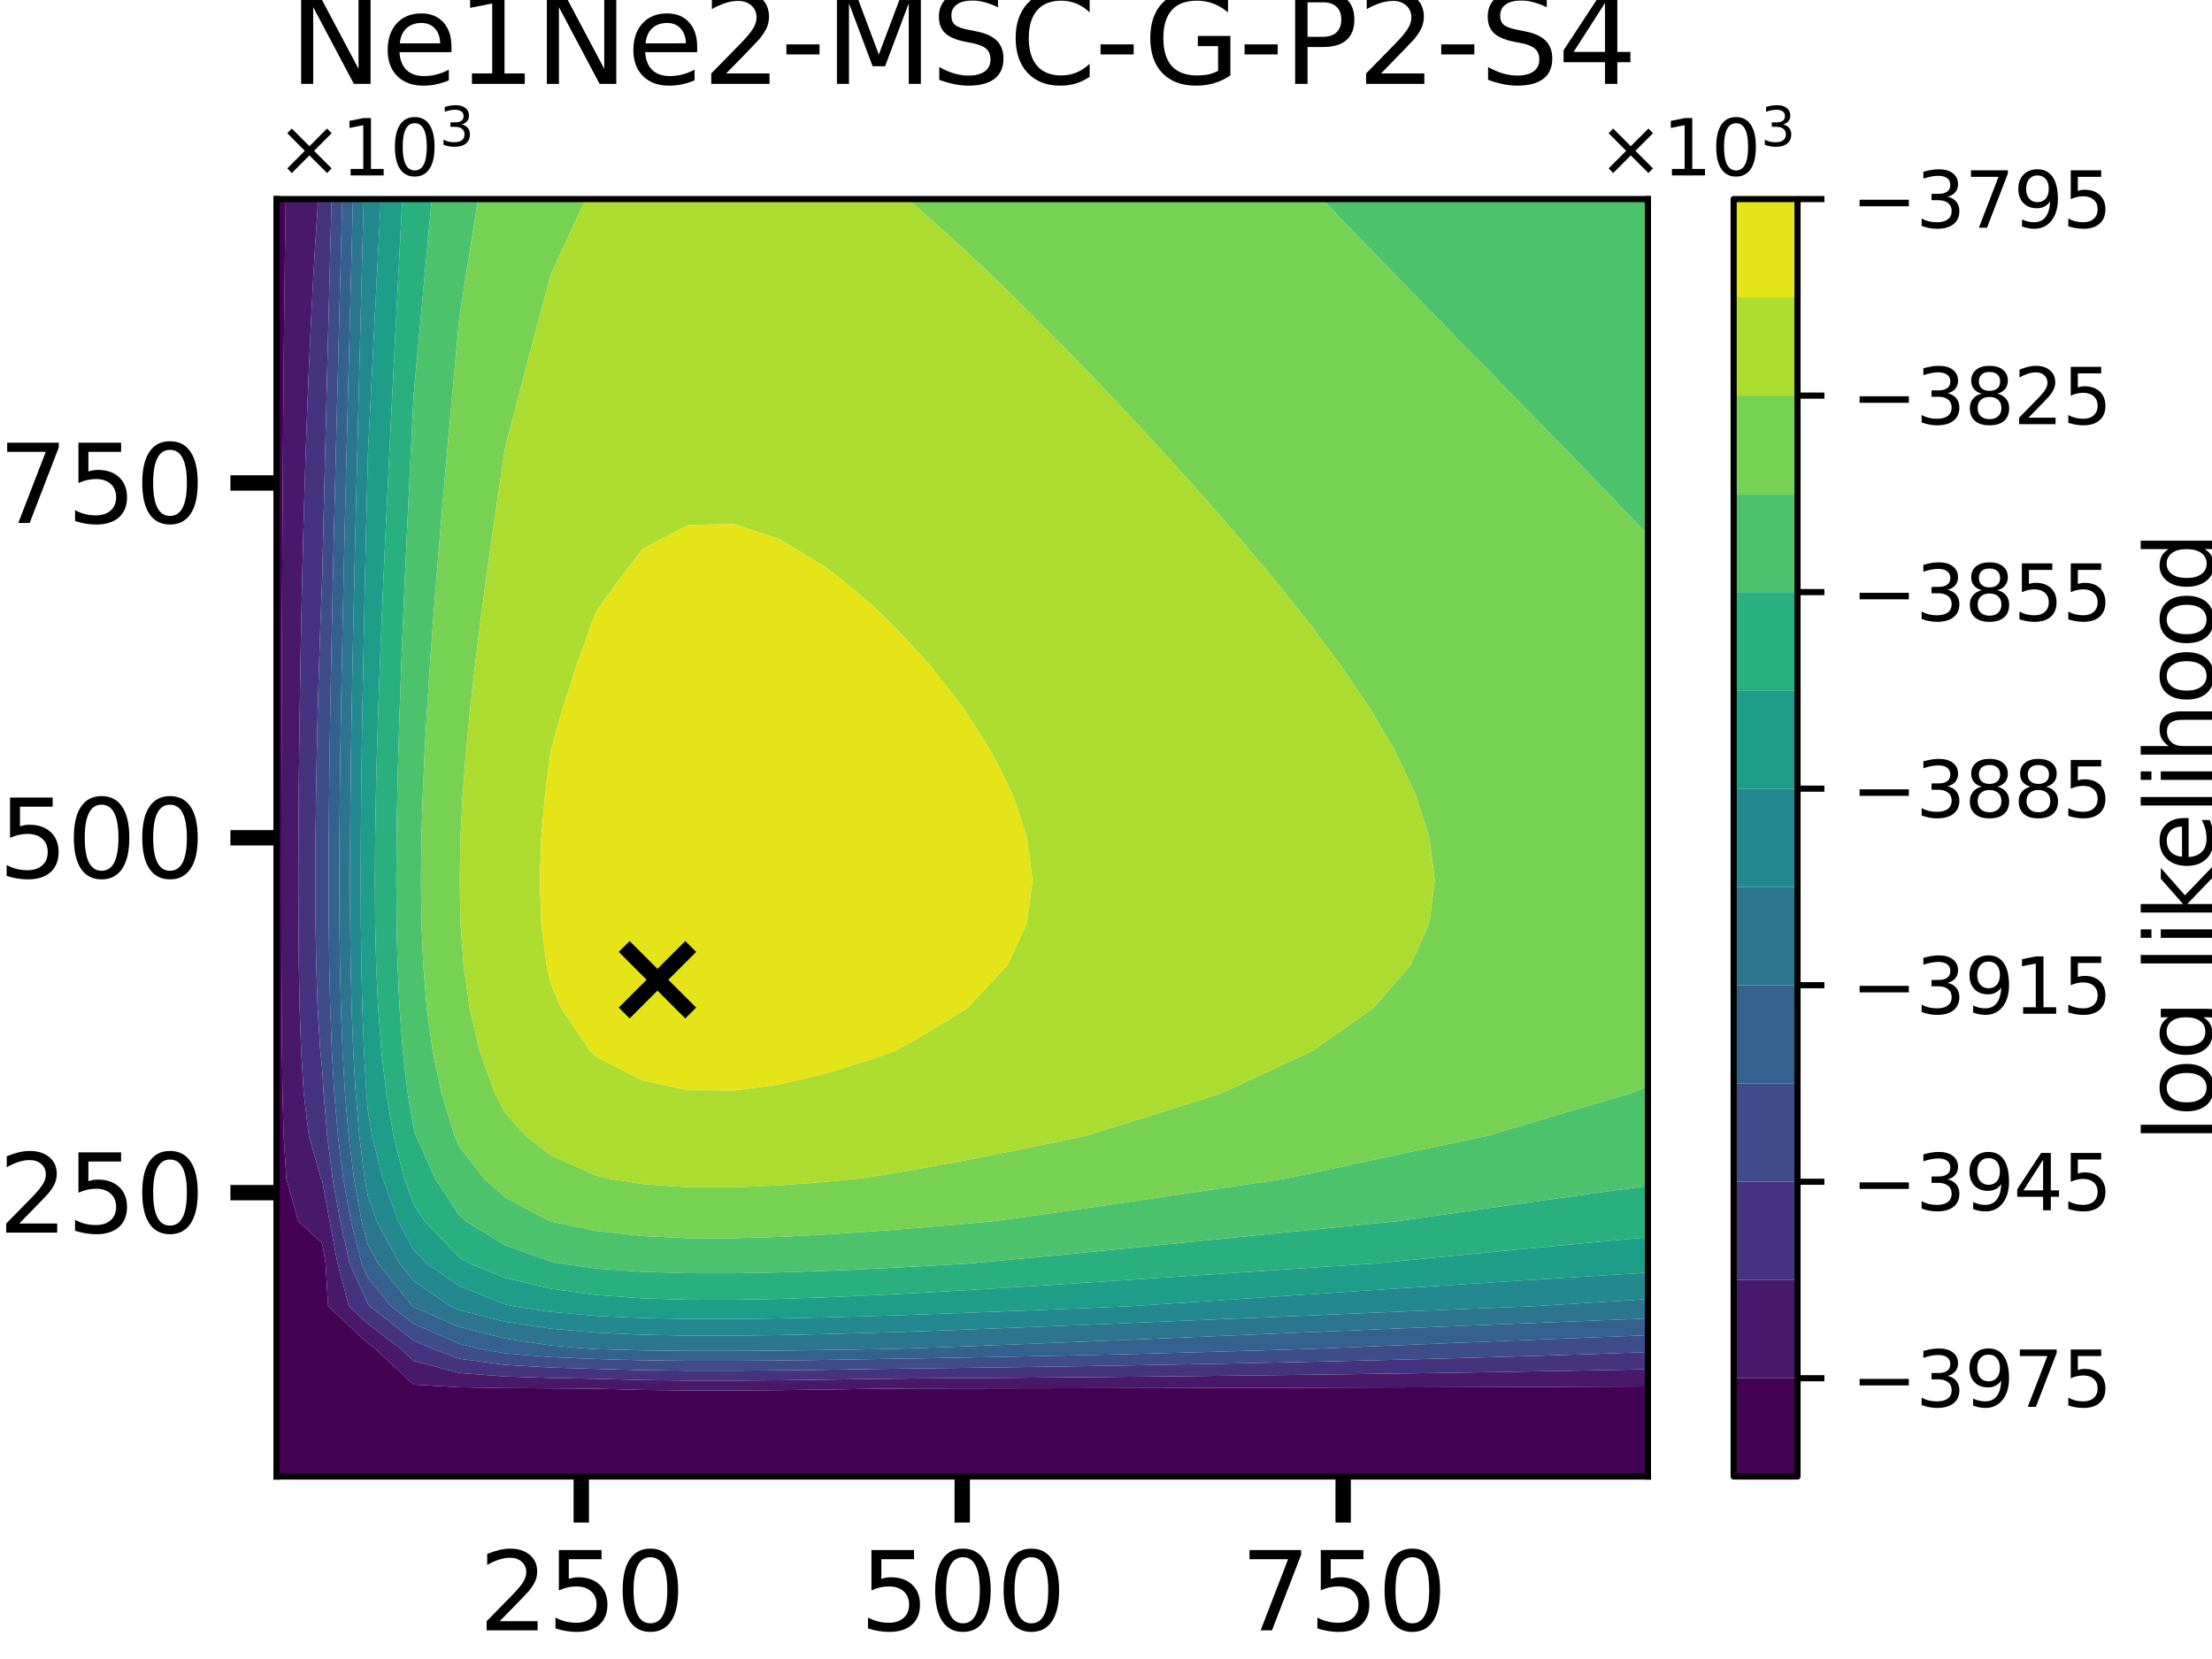 <?xml version="1.0" encoding="utf-8" standalone="no"?>
<!DOCTYPE svg PUBLIC "-//W3C//DTD SVG 1.1//EN"
  "http://www.w3.org/Graphics/SVG/1.1/DTD/svg11.dtd">
<svg xmlns:xlink="http://www.w3.org/1999/xlink" width="288pt" height="216pt" viewBox="0 0 288 216" xmlns="http://www.w3.org/2000/svg" version="1.1">
 <defs>
  <style type="text/css">*{stroke-linejoin: round; stroke-linecap: butt}</style>
 </defs>
 <g id="figure_1">
  <g id="patch_1">
   <path d="M 0 216 
L 288 216 
L 288 0 
L 0 0 
z
" style="fill: #ffffff"/>
  </g>
  <g id="axes_1">
   <g id="patch_2">
    <path d="M 36 192.24 
L 214.56 192.24 
L 214.56 25.92 
L 36 25.92 
z
" style="fill: #ffffff"/>
   </g>
   <g id="PathCollection_1">
    <path d="M 36 186.696 
L 36 181.152 
L 36 175.608 
L 36 170.064 
L 36 164.52 
L 36 158.976 
L 36 153.432 
L 36 147.888 
L 36 142.344 
L 36 136.8 
L 36 131.256 
L 36 125.712 
L 36 120.168 
L 36 114.624 
L 36 109.08 
L 36 103.536 
L 36 97.992 
L 36 92.448 
L 36 86.904 
L 36 81.36 
L 36 75.816 
L 36 70.272 
L 36 64.728 
L 36 59.184 
L 36 53.64 
L 36 48.096 
L 36 42.552 
L 36 37.008 
L 36 31.464 
L 36 25.92 
L 37.199 25.92 
L 37.118 31.464 
L 37.047 37.008 
L 36.985 42.552 
L 36.93 48.096 
L 36.881 53.64 
L 36.838 59.184 
L 36.8 64.728 
L 36.766 70.272 
L 36.736 75.816 
L 36.709 81.36 
L 36.687 86.904 
L 36.667 92.448 
L 36.651 97.992 
L 36.639 103.536 
L 36.631 109.08 
L 36.628 114.624 
L 36.631 120.168 
L 36.643 125.712 
L 36.666 131.256 
L 36.708 136.8 
L 36.783 142.344 
L 36.93 147.888 
L 37.279 153.432 
L 38.821 158.976 
L 41.952 161.893 
L 42.395 164.52 
L 42.719 170.064 
L 47.904 174.893 
L 48.844 175.608 
L 53.856 180.276 
L 59.808 180.624 
L 65.76 180.724 
L 71.712 180.767 
L 77.664 180.808 
L 83.616 180.971 
L 89.568 181.039 
L 95.52 181.042 
L 101.472 180.999 
L 107.424 180.924 
L 113.376 180.826 
L 119.328 180.782 
L 125.28 180.773 
L 131.232 180.763 
L 137.184 180.752 
L 143.136 180.741 
L 149.088 180.728 
L 155.04 180.714 
L 160.992 180.7 
L 166.944 180.685 
L 172.896 180.668 
L 178.848 180.65 
L 184.8 180.632 
L 190.752 180.612 
L 196.704 180.59 
L 202.656 180.568 
L 208.608 180.543 
L 214.56 180.517 
L 214.56 181.152 
L 214.56 186.696 
L 214.56 192.24 
L 208.608 192.24 
L 202.656 192.24 
L 196.704 192.24 
L 190.752 192.24 
L 184.8 192.24 
L 178.848 192.24 
L 172.896 192.24 
L 166.944 192.24 
L 160.992 192.24 
L 155.04 192.24 
L 149.088 192.24 
L 143.136 192.24 
L 137.184 192.24 
L 131.232 192.24 
L 125.28 192.24 
L 119.328 192.24 
L 113.376 192.24 
L 107.424 192.24 
L 101.472 192.24 
L 95.52 192.24 
L 89.568 192.24 
L 83.616 192.24 
L 77.664 192.24 
L 71.712 192.24 
L 65.76 192.24 
L 59.808 192.24 
L 53.856 192.24 
L 47.904 192.24 
L 41.952 192.24 
L 36 192.24 
z
" clip-path="url(#p52f2cd3aa7)" style="fill: #440154"/>
   </g>
   <g id="PathCollection_2">
    <path d="M 38.821 158.976 
L 37.279 153.432 
L 36.93 147.888 
L 36.783 142.344 
L 36.708 136.8 
L 36.666 131.256 
L 36.643 125.712 
L 36.631 120.168 
L 36.628 114.624 
L 36.631 109.08 
L 36.639 103.536 
L 36.651 97.992 
L 36.667 92.448 
L 36.687 86.904 
L 36.709 81.36 
L 36.736 75.816 
L 36.766 70.272 
L 36.8 64.728 
L 36.838 59.184 
L 36.881 53.64 
L 36.93 48.096 
L 36.985 42.552 
L 37.047 37.008 
L 37.118 31.464 
L 37.199 25.92 
L 41.428 25.92 
L 41.06 31.464 
L 40.739 37.008 
L 40.457 42.552 
L 40.209 48.096 
L 39.989 53.64 
L 39.794 59.184 
L 39.62 64.728 
L 39.466 70.272 
L 39.331 75.816 
L 39.211 81.36 
L 39.108 86.904 
L 39.02 92.448 
L 38.948 97.992 
L 38.894 103.536 
L 38.858 109.08 
L 38.844 114.624 
L 38.858 120.168 
L 38.909 125.712 
L 39.014 131.256 
L 39.204 136.8 
L 39.546 142.344 
L 40.211 147.888 
L 41.791 153.432 
L 41.952 153.706 
L 42.907 158.976 
L 43.958 164.52 
L 45.425 170.064 
L 47.904 172.373 
L 52.16 175.608 
L 53.856 177.188 
L 59.808 178.764 
L 65.76 179.214 
L 71.712 179.409 
L 77.664 179.52 
L 83.616 179.683 
L 89.568 179.751 
L 95.52 179.754 
L 101.472 179.711 
L 107.424 179.636 
L 113.376 179.538 
L 119.328 179.476 
L 125.28 179.436 
L 131.232 179.392 
L 137.184 179.343 
L 143.136 179.29 
L 149.088 179.233 
L 155.04 179.172 
L 160.992 179.106 
L 166.944 179.036 
L 172.896 178.961 
L 178.848 178.882 
L 184.8 178.797 
L 190.752 178.707 
L 196.704 178.61 
L 202.656 178.507 
L 208.608 178.397 
L 214.56 178.279 
L 214.56 180.517 
L 208.608 180.543 
L 202.656 180.568 
L 196.704 180.59 
L 190.752 180.612 
L 184.8 180.632 
L 178.848 180.65 
L 172.896 180.668 
L 166.944 180.685 
L 160.992 180.7 
L 155.04 180.714 
L 149.088 180.728 
L 143.136 180.741 
L 137.184 180.752 
L 131.232 180.763 
L 125.28 180.773 
L 119.328 180.782 
L 113.376 180.826 
L 107.424 180.924 
L 101.472 180.999 
L 95.52 181.042 
L 89.568 181.039 
L 83.616 180.971 
L 77.664 180.808 
L 71.712 180.767 
L 65.76 180.724 
L 59.808 180.624 
L 53.856 180.276 
L 48.844 175.608 
L 47.904 174.893 
L 42.719 170.064 
L 42.395 164.52 
L 41.952 161.893 
z
" clip-path="url(#p52f2cd3aa7)" style="fill: #48186a"/>
   </g>
   <g id="PathCollection_3">
    <path d="M 41.791 153.432 
L 40.211 147.888 
L 39.546 142.344 
L 39.204 136.8 
L 39.014 131.256 
L 38.909 125.712 
L 38.858 120.168 
L 38.844 114.624 
L 38.858 109.08 
L 38.894 103.536 
L 38.948 97.992 
L 39.02 92.448 
L 39.108 86.904 
L 39.211 81.36 
L 39.331 75.816 
L 39.466 70.272 
L 39.62 64.728 
L 39.794 59.184 
L 39.989 53.64 
L 40.209 48.096 
L 40.457 42.552 
L 40.739 37.008 
L 41.06 31.464 
L 41.428 25.92 
L 41.952 25.92 
L 43.173 25.92 
L 43.03 31.464 
L 42.887 37.008 
L 42.746 42.552 
L 42.605 48.096 
L 42.465 53.64 
L 42.328 59.184 
L 42.193 64.728 
L 42.063 70.272 
L 41.952 75.182 
L 41.925 75.816 
L 41.713 81.36 
L 41.529 86.904 
L 41.373 92.448 
L 41.245 97.992 
L 41.148 103.536 
L 41.084 109.08 
L 41.059 114.624 
L 41.084 120.168 
L 41.175 125.712 
L 41.361 131.256 
L 41.7 136.8 
L 41.952 139.233 
L 42.132 142.344 
L 42.606 147.888 
L 43.296 153.432 
L 44.3 158.976 
L 45.521 164.52 
L 47.904 169.775 
L 48.137 170.064 
L 53.856 174.542 
L 56.31 175.608 
L 59.808 176.904 
L 65.76 177.704 
L 71.712 178.051 
L 77.664 178.231 
L 83.616 178.395 
L 89.568 178.462 
L 95.52 178.465 
L 101.472 178.422 
L 107.424 178.348 
L 113.376 178.25 
L 119.328 178.17 
L 125.28 178.099 
L 131.232 178.02 
L 137.184 177.934 
L 143.136 177.84 
L 149.088 177.738 
L 155.04 177.629 
L 160.992 177.512 
L 166.944 177.388 
L 172.896 177.255 
L 178.848 177.113 
L 184.8 176.962 
L 190.752 176.802 
L 196.704 176.63 
L 202.656 176.447 
L 208.608 176.251 
L 214.56 176.041 
L 214.56 178.279 
L 208.608 178.397 
L 202.656 178.507 
L 196.704 178.61 
L 190.752 178.707 
L 184.8 178.797 
L 178.848 178.882 
L 172.896 178.961 
L 166.944 179.036 
L 160.992 179.106 
L 155.04 179.172 
L 149.088 179.233 
L 143.136 179.29 
L 137.184 179.343 
L 131.232 179.392 
L 125.28 179.436 
L 119.328 179.476 
L 113.376 179.538 
L 107.424 179.636 
L 101.472 179.711 
L 95.52 179.754 
L 89.568 179.751 
L 83.616 179.683 
L 77.664 179.52 
L 71.712 179.409 
L 65.76 179.214 
L 59.808 178.764 
L 53.856 177.188 
L 52.16 175.608 
L 47.904 172.373 
L 45.425 170.064 
L 43.958 164.52 
L 42.907 158.976 
L 41.952 153.706 
z
" clip-path="url(#p52f2cd3aa7)" style="fill: #46337f"/>
   </g>
   <g id="PathCollection_4">
    <path d="M 41.7 136.8 
L 41.361 131.256 
L 41.175 125.712 
L 41.084 120.168 
L 41.059 114.624 
L 41.084 109.08 
L 41.148 103.536 
L 41.245 97.992 
L 41.373 92.448 
L 41.529 86.904 
L 41.713 81.36 
L 41.925 75.816 
L 41.952 75.182 
L 42.063 70.272 
L 42.193 64.728 
L 42.328 59.184 
L 42.465 53.64 
L 42.605 48.096 
L 42.746 42.552 
L 42.887 37.008 
L 43.03 31.464 
L 43.173 25.92 
L 44.566 25.92 
L 44.423 31.464 
L 44.281 37.008 
L 44.139 42.552 
L 43.998 48.096 
L 43.858 53.64 
L 43.721 59.184 
L 43.587 64.728 
L 43.456 70.272 
L 43.331 75.816 
L 43.212 81.36 
L 43.102 86.904 
L 43.003 92.448 
L 42.917 97.992 
L 42.848 103.536 
L 42.802 109.08 
L 42.784 114.624 
L 42.802 120.168 
L 42.867 125.712 
L 42.995 131.256 
L 43.204 136.8 
L 43.525 142.344 
L 43.999 147.888 
L 44.689 153.432 
L 45.693 158.976 
L 47.085 164.52 
L 47.904 166.328 
L 50.924 170.064 
L 53.856 172.359 
L 59.808 174.946 
L 62.418 175.608 
L 65.76 176.195 
L 71.712 176.693 
L 77.664 176.943 
L 83.616 177.106 
L 89.568 177.174 
L 95.52 177.177 
L 101.472 177.134 
L 107.424 177.059 
L 113.376 176.961 
L 119.328 176.864 
L 125.28 176.762 
L 131.232 176.649 
L 137.184 176.524 
L 143.136 176.389 
L 149.088 176.243 
L 155.04 176.086 
L 160.992 175.918 
L 166.944 175.739 
L 171.074 175.608 
L 172.896 175.531 
L 178.848 175.283 
L 184.8 175.037 
L 190.752 174.793 
L 196.704 174.552 
L 202.656 174.314 
L 208.608 174.079 
L 214.56 173.848 
L 214.56 175.608 
L 214.56 176.041 
L 208.608 176.251 
L 202.656 176.447 
L 196.704 176.63 
L 190.752 176.802 
L 184.8 176.962 
L 178.848 177.113 
L 172.896 177.255 
L 166.944 177.388 
L 160.992 177.512 
L 155.04 177.629 
L 149.088 177.738 
L 143.136 177.84 
L 137.184 177.934 
L 131.232 178.02 
L 125.28 178.099 
L 119.328 178.17 
L 113.376 178.25 
L 107.424 178.348 
L 101.472 178.422 
L 95.52 178.465 
L 89.568 178.462 
L 83.616 178.395 
L 77.664 178.231 
L 71.712 178.051 
L 65.76 177.704 
L 59.808 176.904 
L 56.31 175.608 
L 53.856 174.542 
L 48.137 170.064 
L 47.904 169.775 
L 45.521 164.52 
L 44.3 158.976 
L 43.296 153.432 
L 42.606 147.888 
L 42.132 142.344 
L 41.952 139.233 
z
" clip-path="url(#p52f2cd3aa7)" style="fill: #3e4c8a"/>
   </g>
   <g id="PathCollection_5">
    <path d="M 47.085 164.52 
L 45.693 158.976 
L 44.689 153.432 
L 43.999 147.888 
L 43.525 142.344 
L 43.204 136.8 
L 42.995 131.256 
L 42.867 125.712 
L 42.802 120.168 
L 42.784 114.624 
L 42.802 109.08 
L 42.848 103.536 
L 42.917 97.992 
L 43.003 92.448 
L 43.102 86.904 
L 43.212 81.36 
L 43.331 75.816 
L 43.456 70.272 
L 43.587 64.728 
L 43.721 59.184 
L 43.858 53.64 
L 43.998 48.096 
L 44.139 42.552 
L 44.281 37.008 
L 44.423 31.464 
L 44.566 25.92 
L 45.959 25.92 
L 45.816 31.464 
L 45.674 37.008 
L 45.532 42.552 
L 45.391 48.096 
L 45.251 53.64 
L 45.114 59.184 
L 44.98 64.728 
L 44.849 70.272 
L 44.724 75.816 
L 44.605 81.36 
L 44.495 86.904 
L 44.396 92.448 
L 44.31 97.992 
L 44.241 103.536 
L 44.195 109.08 
L 44.177 114.624 
L 44.195 120.168 
L 44.261 125.712 
L 44.388 131.256 
L 44.598 136.8 
L 44.918 142.344 
L 45.392 147.888 
L 46.082 153.432 
L 47.086 158.976 
L 47.904 162.038 
L 49.23 164.52 
L 53.711 170.064 
L 53.856 170.177 
L 59.808 172.763 
L 65.76 174.274 
L 71.712 175.169 
L 76.754 175.608 
L 77.664 175.655 
L 83.616 175.818 
L 89.568 175.886 
L 95.52 175.889 
L 101.472 175.846 
L 107.424 175.771 
L 113.376 175.673 
L 116.752 175.608 
L 119.328 175.524 
L 125.28 175.31 
L 131.232 175.082 
L 137.184 174.845 
L 143.136 174.601 
L 149.088 174.352 
L 155.04 174.102 
L 160.992 173.85 
L 166.944 173.599 
L 172.896 173.349 
L 178.848 173.101 
L 184.8 172.854 
L 190.752 172.611 
L 196.704 172.37 
L 202.656 172.132 
L 208.608 171.897 
L 214.56 171.665 
L 214.56 173.848 
L 208.608 174.079 
L 202.656 174.314 
L 196.704 174.552 
L 190.752 174.793 
L 184.8 175.037 
L 178.848 175.283 
L 172.896 175.531 
L 171.074 175.608 
L 166.944 175.739 
L 160.992 175.918 
L 155.04 176.086 
L 149.088 176.243 
L 143.136 176.389 
L 137.184 176.524 
L 131.232 176.649 
L 125.28 176.762 
L 119.328 176.864 
L 113.376 176.961 
L 107.424 177.059 
L 101.472 177.134 
L 95.52 177.177 
L 89.568 177.174 
L 83.616 177.106 
L 77.664 176.943 
L 71.712 176.693 
L 65.76 176.195 
L 62.418 175.608 
L 59.808 174.946 
L 53.856 172.359 
L 50.924 170.064 
L 47.904 166.328 
z
" clip-path="url(#p52f2cd3aa7)" style="fill: #34618d"/>
   </g>
   <g id="PathCollection_6">
    <path d="M 47.086 158.976 
L 46.082 153.432 
L 45.392 147.888 
L 44.918 142.344 
L 44.598 136.8 
L 44.388 131.256 
L 44.261 125.712 
L 44.195 120.168 
L 44.177 114.624 
L 44.195 109.08 
L 44.241 103.536 
L 44.31 97.992 
L 44.396 92.448 
L 44.495 86.904 
L 44.605 81.36 
L 44.724 75.816 
L 44.849 70.272 
L 44.98 64.728 
L 45.114 59.184 
L 45.251 53.64 
L 45.391 48.096 
L 45.532 42.552 
L 45.674 37.008 
L 45.816 31.464 
L 45.959 25.92 
L 47.352 25.92 
L 47.21 31.464 
L 47.067 37.008 
L 46.925 42.552 
L 46.784 48.096 
L 46.645 53.64 
L 46.507 59.184 
L 46.373 64.728 
L 46.243 70.272 
L 46.117 75.816 
L 45.999 81.36 
L 45.888 86.904 
L 45.789 92.448 
L 45.703 97.992 
L 45.635 103.536 
L 45.588 109.08 
L 45.57 114.624 
L 45.588 120.168 
L 45.654 125.712 
L 45.781 131.256 
L 45.991 136.8 
L 46.312 142.344 
L 46.785 147.888 
L 47.475 153.432 
L 47.904 155.799 
L 49.055 158.976 
L 52.017 164.52 
L 53.856 166.795 
L 58.618 170.064 
L 59.808 170.581 
L 65.76 172.091 
L 71.712 172.987 
L 77.664 173.505 
L 83.616 173.781 
L 89.568 173.896 
L 95.52 173.901 
L 101.472 173.829 
L 107.424 173.702 
L 113.376 173.536 
L 119.328 173.342 
L 125.28 173.128 
L 131.232 172.9 
L 137.184 172.663 
L 143.136 172.418 
L 149.088 172.17 
L 155.04 171.92 
L 160.992 171.668 
L 166.944 171.417 
L 172.896 171.167 
L 178.848 170.918 
L 184.8 170.672 
L 190.752 170.428 
L 196.704 170.188 
L 199.794 170.064 
L 202.656 169.883 
L 208.608 169.512 
L 214.56 169.146 
L 214.56 170.064 
L 214.56 171.665 
L 208.608 171.897 
L 202.656 172.132 
L 196.704 172.37 
L 190.752 172.611 
L 184.8 172.854 
L 178.848 173.101 
L 172.896 173.349 
L 166.944 173.599 
L 160.992 173.85 
L 155.04 174.102 
L 149.088 174.352 
L 143.136 174.601 
L 137.184 174.845 
L 131.232 175.082 
L 125.28 175.31 
L 119.328 175.524 
L 116.752 175.608 
L 113.376 175.673 
L 107.424 175.771 
L 101.472 175.846 
L 95.52 175.889 
L 89.568 175.886 
L 83.616 175.818 
L 77.664 175.655 
L 76.754 175.608 
L 71.712 175.169 
L 65.76 174.274 
L 59.808 172.763 
L 53.856 170.177 
L 53.711 170.064 
L 49.23 164.52 
L 47.904 162.038 
z
" clip-path="url(#p52f2cd3aa7)" style="fill: #2b758e"/>
   </g>
   <g id="PathCollection_7">
    <path d="M 47.475 153.432 
L 46.785 147.888 
L 46.312 142.344 
L 45.991 136.8 
L 45.781 131.256 
L 45.654 125.712 
L 45.588 120.168 
L 45.57 114.624 
L 45.588 109.08 
L 45.635 103.536 
L 45.703 97.992 
L 45.789 92.448 
L 45.888 86.904 
L 45.999 81.36 
L 46.117 75.816 
L 46.243 70.272 
L 46.373 64.728 
L 46.507 59.184 
L 46.645 53.64 
L 46.784 48.096 
L 46.925 42.552 
L 47.067 37.008 
L 47.21 31.464 
L 47.352 25.92 
L 47.904 25.92 
L 49.588 25.92 
L 49.302 31.464 
L 49.017 37.008 
L 48.733 42.552 
L 48.451 48.096 
L 48.172 53.64 
L 47.904 59.047 
L 47.901 59.184 
L 47.766 64.728 
L 47.636 70.272 
L 47.511 75.816 
L 47.392 81.36 
L 47.282 86.904 
L 47.182 92.448 
L 47.096 97.992 
L 47.028 103.536 
L 46.981 109.08 
L 46.963 114.624 
L 46.982 120.168 
L 47.047 125.712 
L 47.174 131.256 
L 47.384 136.8 
L 47.705 142.344 
L 47.904 144.674 
L 48.453 147.888 
L 49.833 153.432 
L 51.842 158.976 
L 53.856 162.745 
L 55.565 164.52 
L 59.808 167.433 
L 65.76 169.819 
L 66.79 170.064 
L 71.712 170.804 
L 77.664 171.323 
L 83.616 171.599 
L 89.568 171.714 
L 95.52 171.719 
L 101.472 171.646 
L 107.424 171.519 
L 113.376 171.353 
L 119.328 171.16 
L 125.28 170.946 
L 131.232 170.718 
L 137.184 170.48 
L 143.136 170.236 
L 147.262 170.064 
L 149.088 169.944 
L 155.04 169.548 
L 160.992 169.151 
L 166.944 168.754 
L 172.896 168.359 
L 178.848 167.966 
L 184.8 167.577 
L 190.752 167.192 
L 196.704 166.811 
L 202.656 166.435 
L 208.608 166.064 
L 214.56 165.698 
L 214.56 169.146 
L 208.608 169.512 
L 202.656 169.883 
L 199.794 170.064 
L 196.704 170.188 
L 190.752 170.428 
L 184.8 170.672 
L 178.848 170.918 
L 172.896 171.167 
L 166.944 171.417 
L 160.992 171.668 
L 155.04 171.92 
L 149.088 172.17 
L 143.136 172.418 
L 137.184 172.663 
L 131.232 172.9 
L 125.28 173.128 
L 119.328 173.342 
L 113.376 173.536 
L 107.424 173.702 
L 101.472 173.829 
L 95.52 173.901 
L 89.568 173.896 
L 83.616 173.781 
L 77.664 173.505 
L 71.712 172.987 
L 65.76 172.091 
L 59.808 170.581 
L 58.618 170.064 
L 53.856 166.795 
L 52.017 164.52 
L 49.055 158.976 
L 47.904 155.799 
z
" clip-path="url(#p52f2cd3aa7)" style="fill: #23898e"/>
   </g>
   <g id="PathCollection_8">
    <path d="M 47.705 142.344 
L 47.384 136.8 
L 47.174 131.256 
L 47.047 125.712 
L 46.982 120.168 
L 46.963 114.624 
L 46.981 109.08 
L 47.028 103.536 
L 47.096 97.992 
L 47.182 92.448 
L 47.282 86.904 
L 47.392 81.36 
L 47.511 75.816 
L 47.636 70.272 
L 47.766 64.728 
L 47.901 59.184 
L 47.904 59.047 
L 48.172 53.64 
L 48.451 48.096 
L 48.733 42.552 
L 49.017 37.008 
L 49.302 31.464 
L 49.588 25.92 
L 52.375 25.92 
L 52.089 31.464 
L 51.804 37.008 
L 51.52 42.552 
L 51.238 48.096 
L 50.959 53.64 
L 50.684 59.184 
L 50.416 64.728 
L 50.155 70.272 
L 49.904 75.816 
L 49.667 81.36 
L 49.446 86.904 
L 49.247 92.448 
L 49.075 97.992 
L 48.938 103.536 
L 48.846 109.08 
L 48.809 114.624 
L 48.846 120.168 
L 48.977 125.712 
L 49.232 131.256 
L 49.651 136.8 
L 50.293 142.344 
L 51.24 147.888 
L 52.62 153.432 
L 53.856 156.842 
L 55.25 158.976 
L 59.808 163.711 
L 61.142 164.52 
L 65.76 166.371 
L 71.712 167.786 
L 77.664 168.605 
L 83.616 169.041 
L 89.568 169.223 
L 95.52 169.231 
L 101.472 169.116 
L 107.424 168.915 
L 113.376 168.653 
L 119.328 168.347 
L 125.28 168.009 
L 131.232 167.649 
L 137.184 167.274 
L 143.136 166.888 
L 149.088 166.496 
L 155.04 166.1 
L 160.992 165.703 
L 166.944 165.306 
L 172.896 164.911 
L 178.821 164.52 
L 178.848 164.517 
L 184.8 163.929 
L 190.752 163.346 
L 196.704 162.77 
L 202.656 162.201 
L 208.608 161.64 
L 214.56 161.086 
L 214.56 164.52 
L 214.56 165.698 
L 208.608 166.064 
L 202.656 166.435 
L 196.704 166.811 
L 190.752 167.192 
L 184.8 167.577 
L 178.848 167.966 
L 172.896 168.359 
L 166.944 168.754 
L 160.992 169.151 
L 155.04 169.548 
L 149.088 169.944 
L 147.262 170.064 
L 143.136 170.236 
L 137.184 170.48 
L 131.232 170.718 
L 125.28 170.946 
L 119.328 171.16 
L 113.376 171.353 
L 107.424 171.519 
L 101.472 171.646 
L 95.52 171.719 
L 89.568 171.714 
L 83.616 171.599 
L 77.664 171.323 
L 71.712 170.804 
L 66.79 170.064 
L 65.76 169.819 
L 59.808 167.433 
L 55.565 164.52 
L 53.856 162.745 
L 51.842 158.976 
L 49.833 153.432 
L 48.453 147.888 
L 47.904 144.674 
z
" clip-path="url(#p52f2cd3aa7)" style="fill: #1e9d89"/>
   </g>
   <g id="PathCollection_9">
    <path d="M 52.62 153.432 
L 51.24 147.888 
L 50.293 142.344 
L 49.651 136.8 
L 49.232 131.256 
L 48.977 125.712 
L 48.846 120.168 
L 48.809 114.624 
L 48.846 109.08 
L 48.938 103.536 
L 49.075 97.992 
L 49.247 92.448 
L 49.446 86.904 
L 49.667 81.36 
L 49.904 75.816 
L 50.155 70.272 
L 50.416 64.728 
L 50.684 59.184 
L 50.959 53.64 
L 51.238 48.096 
L 51.52 42.552 
L 51.804 37.008 
L 52.089 31.464 
L 52.375 25.92 
L 53.856 25.92 
L 56.209 25.92 
L 55.695 31.464 
L 55.181 37.008 
L 54.669 42.552 
L 54.161 48.096 
L 53.856 51.455 
L 53.746 53.64 
L 53.471 59.184 
L 53.203 64.728 
L 52.942 70.272 
L 52.691 75.816 
L 52.454 81.36 
L 52.233 86.904 
L 52.034 92.448 
L 51.862 97.992 
L 51.725 103.536 
L 51.633 109.08 
L 51.596 114.624 
L 51.633 120.168 
L 51.764 125.712 
L 52.019 131.256 
L 52.438 136.8 
L 53.08 142.344 
L 53.856 146.884 
L 54.165 147.888 
L 56.652 153.432 
L 59.808 158.265 
L 60.603 158.976 
L 65.76 162.105 
L 71.712 164.244 
L 73.036 164.52 
L 77.664 165.157 
L 83.616 165.594 
L 89.568 165.775 
L 95.52 165.783 
L 101.472 165.668 
L 107.424 165.468 
L 113.376 165.205 
L 119.328 164.899 
L 125.28 164.561 
L 125.964 164.52 
L 131.232 164.038 
L 137.184 163.47 
L 143.136 162.886 
L 149.088 162.293 
L 155.04 161.694 
L 160.992 161.093 
L 166.944 160.492 
L 172.896 159.894 
L 178.848 159.3 
L 182.129 158.976 
L 184.8 158.586 
L 190.752 157.727 
L 196.704 156.878 
L 202.656 156.04 
L 208.608 155.212 
L 214.56 154.396 
L 214.56 158.976 
L 214.56 161.086 
L 208.608 161.64 
L 202.656 162.201 
L 196.704 162.77 
L 190.752 163.346 
L 184.8 163.929 
L 178.848 164.517 
L 178.821 164.52 
L 172.896 164.911 
L 166.944 165.306 
L 160.992 165.703 
L 155.04 166.1 
L 149.088 166.496 
L 143.136 166.888 
L 137.184 167.274 
L 131.232 167.649 
L 125.28 168.009 
L 119.328 168.347 
L 113.376 168.653 
L 107.424 168.915 
L 101.472 169.116 
L 95.52 169.231 
L 89.568 169.223 
L 83.616 169.041 
L 77.664 168.605 
L 71.712 167.786 
L 65.76 166.371 
L 61.142 164.52 
L 59.808 163.711 
L 55.25 158.976 
L 53.856 156.842 
z
" clip-path="url(#p52f2cd3aa7)" style="fill: #2ab07f"/>
   </g>
   <g id="PathCollection_10">
    <path d="M 53.08 142.344 
L 52.438 136.8 
L 52.019 131.256 
L 51.764 125.712 
L 51.633 120.168 
L 51.596 114.624 
L 51.633 109.08 
L 51.725 103.536 
L 51.862 97.992 
L 52.034 92.448 
L 52.233 86.904 
L 52.454 81.36 
L 52.691 75.816 
L 52.942 70.272 
L 53.203 64.728 
L 53.471 59.184 
L 53.746 53.64 
L 53.856 51.455 
L 54.161 48.096 
L 54.669 42.552 
L 55.181 37.008 
L 55.695 31.464 
L 56.209 25.92 
L 59.808 25.92 
L 62.246 25.92 
L 61.365 31.464 
L 60.485 37.008 
L 59.808 41.291 
L 59.692 42.552 
L 59.183 48.096 
L 58.68 53.64 
L 58.185 59.184 
L 57.701 64.728 
L 57.231 70.272 
L 56.779 75.816 
L 56.351 81.36 
L 55.954 86.904 
L 55.595 92.448 
L 55.286 97.992 
L 55.039 103.536 
L 54.872 109.08 
L 54.807 114.624 
L 54.872 120.168 
L 55.108 125.712 
L 55.568 131.256 
L 56.324 136.8 
L 57.48 142.344 
L 59.188 147.888 
L 59.808 149.271 
L 63.004 153.432 
L 65.76 155.897 
L 71.569 158.976 
L 71.712 159.027 
L 77.664 160.267 
L 83.616 160.927 
L 89.568 161.203 
L 95.52 161.214 
L 101.472 161.041 
L 107.424 160.737 
L 113.376 160.34 
L 119.328 159.877 
L 125.28 159.366 
L 129.539 158.976 
L 131.232 158.748 
L 137.184 157.91 
L 143.136 157.05 
L 149.088 156.174 
L 155.04 155.291 
L 160.992 154.405 
L 166.944 153.52 
L 167.54 153.432 
L 172.896 152.277 
L 178.848 151.002 
L 184.8 149.739 
L 190.752 148.488 
L 193.641 147.888 
L 196.704 146.962 
L 202.656 145.184 
L 208.608 143.43 
L 212.342 142.344 
L 214.56 141.392 
L 214.56 142.344 
L 214.56 147.888 
L 214.56 153.432 
L 214.56 154.396 
L 208.608 155.212 
L 202.656 156.04 
L 196.704 156.878 
L 190.752 157.727 
L 184.8 158.586 
L 182.129 158.976 
L 178.848 159.3 
L 172.896 159.894 
L 166.944 160.492 
L 160.992 161.093 
L 155.04 161.694 
L 149.088 162.293 
L 143.136 162.886 
L 137.184 163.47 
L 131.232 164.038 
L 125.964 164.52 
L 125.28 164.561 
L 119.328 164.899 
L 113.376 165.205 
L 107.424 165.468 
L 101.472 165.668 
L 95.52 165.783 
L 89.568 165.775 
L 83.616 165.594 
L 77.664 165.157 
L 73.036 164.52 
L 71.712 164.244 
L 65.76 162.105 
L 60.603 158.976 
L 59.808 158.265 
L 56.652 153.432 
L 54.165 147.888 
L 53.856 146.884 
z
" clip-path="url(#p52f2cd3aa7)" style="fill: #4cc26c"/>
    <path d="M 172.117 25.92 
L 172.896 25.92 
L 178.848 25.92 
L 184.8 25.92 
L 190.752 25.92 
L 196.704 25.92 
L 202.656 25.92 
L 208.608 25.92 
L 214.56 25.92 
L 214.56 31.464 
L 214.56 37.008 
L 214.56 42.552 
L 214.56 48.096 
L 214.56 53.64 
L 214.56 59.184 
L 214.56 64.728 
L 214.56 69.68 
L 209.871 64.728 
L 208.608 63.433 
L 204.52 59.184 
L 202.656 57.288 
L 199.116 53.64 
L 196.704 51.193 
L 193.689 48.096 
L 190.752 45.112 
L 188.262 42.552 
L 184.8 39.018 
L 182.851 37.008 
L 178.848 32.895 
L 177.467 31.464 
L 172.896 26.732 
z
" clip-path="url(#p52f2cd3aa7)" style="fill: #4cc26c"/>
   </g>
   <g id="PathCollection_11">
    <path d="M 59.188 147.888 
L 57.48 142.344 
L 56.324 136.8 
L 55.568 131.256 
L 55.108 125.712 
L 54.872 120.168 
L 54.807 114.624 
L 54.872 109.08 
L 55.039 103.536 
L 55.286 97.992 
L 55.595 92.448 
L 55.954 86.904 
L 56.351 81.36 
L 56.779 75.816 
L 57.231 70.272 
L 57.701 64.728 
L 58.185 59.184 
L 58.68 53.64 
L 59.183 48.096 
L 59.692 42.552 
L 59.808 41.291 
L 60.485 37.008 
L 61.365 31.464 
L 62.246 25.92 
L 65.76 25.92 
L 71.712 25.92 
L 76.251 25.92 
L 73.685 31.464 
L 71.712 35.731 
L 71.37 37.008 
L 69.891 42.552 
L 68.423 48.096 
L 66.97 53.64 
L 65.76 58.33 
L 65.629 59.184 
L 64.8 64.728 
L 63.995 70.272 
L 63.222 75.816 
L 62.489 81.36 
L 61.809 86.904 
L 61.195 92.448 
L 60.665 97.992 
L 60.242 103.536 
L 59.956 109.08 
L 59.844 114.624 
L 59.957 120.168 
L 60.361 125.712 
L 61.147 131.256 
L 62.441 136.8 
L 64.421 142.344 
L 65.76 144.882 
L 68.436 147.888 
L 71.712 150.416 
L 77.664 153.077 
L 79.156 153.432 
L 83.616 154.162 
L 89.568 154.567 
L 95.52 154.584 
L 101.472 154.329 
L 107.424 153.881 
L 111.993 153.432 
L 113.376 153.234 
L 119.328 152.239 
L 125.28 151.143 
L 131.232 149.973 
L 137.184 148.754 
L 141.297 147.888 
L 143.136 147.324 
L 149.088 145.47 
L 155.04 143.598 
L 159.013 142.344 
L 160.992 141.422 
L 166.944 138.65 
L 170.934 136.8 
L 172.896 135.408 
L 178.789 131.256 
L 178.848 131.188 
L 183.611 125.712 
L 184.8 123.054 
L 186.103 120.168 
L 186.802 114.624 
L 186.109 109.08 
L 184.8 104.991 
L 184.339 103.536 
L 181.746 97.992 
L 178.848 93.047 
L 178.5 92.448 
L 174.766 86.904 
L 172.896 84.397 
L 170.645 81.36 
L 166.944 76.722 
L 166.224 75.816 
L 161.574 70.272 
L 160.992 69.606 
L 156.737 64.728 
L 155.04 62.84 
L 151.743 59.184 
L 149.088 56.303 
L 146.612 53.64 
L 143.136 49.961 
L 141.345 48.096 
L 137.184 43.811 
L 135.928 42.552 
L 131.232 37.878 
L 130.32 37.008 
L 125.28 32.217 
L 124.436 31.464 
L 119.328 26.914 
L 118.097 25.92 
L 119.328 25.92 
L 125.28 25.92 
L 131.232 25.92 
L 137.184 25.92 
L 143.136 25.92 
L 149.088 25.92 
L 155.04 25.92 
L 160.992 25.92 
L 166.944 25.92 
L 172.117 25.92 
L 172.896 26.732 
L 177.467 31.464 
L 178.848 32.895 
L 182.851 37.008 
L 184.8 39.018 
L 188.262 42.552 
L 190.752 45.112 
L 193.689 48.096 
L 196.704 51.193 
L 199.116 53.64 
L 202.656 57.288 
L 204.52 59.184 
L 208.608 63.433 
L 209.871 64.728 
L 214.56 69.68 
L 214.56 70.272 
L 214.56 75.816 
L 214.56 81.36 
L 214.56 86.904 
L 214.56 92.448 
L 214.56 97.992 
L 214.56 103.536 
L 214.56 109.08 
L 214.56 114.624 
L 214.56 120.168 
L 214.56 125.712 
L 214.56 131.256 
L 214.56 136.8 
L 214.56 141.392 
L 212.342 142.344 
L 208.608 143.43 
L 202.656 145.184 
L 196.704 146.962 
L 193.641 147.888 
L 190.752 148.488 
L 184.8 149.739 
L 178.848 151.002 
L 172.896 152.277 
L 167.54 153.432 
L 166.944 153.52 
L 160.992 154.405 
L 155.04 155.291 
L 149.088 156.174 
L 143.136 157.05 
L 137.184 157.91 
L 131.232 158.748 
L 129.539 158.976 
L 125.28 159.366 
L 119.328 159.877 
L 113.376 160.34 
L 107.424 160.737 
L 101.472 161.041 
L 95.52 161.214 
L 89.568 161.203 
L 83.616 160.927 
L 77.664 160.267 
L 71.712 159.027 
L 71.569 158.976 
L 65.76 155.897 
L 63.004 153.432 
L 59.808 149.271 
z
" clip-path="url(#p52f2cd3aa7)" style="fill: #77d153"/>
   </g>
   <g id="PathCollection_12">
    <path d="M 64.421 142.344 
L 62.441 136.8 
L 61.147 131.256 
L 60.361 125.712 
L 59.957 120.168 
L 59.844 114.624 
L 59.956 109.08 
L 60.242 103.536 
L 60.665 97.992 
L 61.195 92.448 
L 61.809 86.904 
L 62.489 81.36 
L 63.222 75.816 
L 63.995 70.272 
L 64.8 64.728 
L 65.629 59.184 
L 65.76 58.33 
L 66.97 53.64 
L 68.423 48.096 
L 69.891 42.552 
L 71.37 37.008 
L 71.712 35.731 
L 73.685 31.464 
L 76.251 25.92 
L 77.664 25.92 
L 83.616 25.92 
L 89.568 25.92 
L 95.52 25.92 
L 101.472 25.92 
L 107.424 25.92 
L 113.376 25.92 
L 118.097 25.92 
L 119.328 26.914 
L 124.436 31.464 
L 125.28 32.217 
L 130.32 37.008 
L 131.232 37.878 
L 135.928 42.552 
L 137.184 43.811 
L 141.345 48.096 
L 143.136 49.961 
L 146.612 53.64 
L 149.088 56.303 
L 151.743 59.184 
L 155.04 62.84 
L 156.737 64.728 
L 160.992 69.606 
L 161.574 70.272 
L 166.224 75.816 
L 166.944 76.722 
L 170.645 81.36 
L 172.896 84.397 
L 174.766 86.904 
L 178.5 92.448 
L 178.848 93.047 
L 181.746 97.992 
L 184.339 103.536 
L 184.8 104.991 
L 186.109 109.08 
L 186.802 114.624 
L 186.103 120.168 
L 184.8 123.054 
L 183.611 125.712 
L 178.848 131.188 
L 178.789 131.256 
L 172.896 135.408 
L 170.934 136.8 
L 166.944 138.65 
L 160.992 141.422 
L 159.013 142.344 
L 155.04 143.598 
L 149.088 145.47 
L 143.136 147.324 
L 141.297 147.888 
L 137.184 148.754 
L 131.232 149.973 
L 125.28 151.143 
L 119.328 152.239 
L 113.376 153.234 
L 111.993 153.432 
L 107.424 153.881 
L 101.472 154.329 
L 95.52 154.584 
L 89.568 154.567 
L 83.616 154.162 
L 79.156 153.432 
L 77.664 153.077 
L 71.712 150.416 
L 68.436 147.888 
L 65.76 144.882 
z
M 71.712 128.014 
L 73.051 131.256 
L 76.822 136.8 
L 77.664 137.61 
L 83.616 140.659 
L 89.568 141.929 
L 95.52 141.98 
L 101.472 141.181 
L 107.424 139.78 
L 113.376 137.948 
L 116.572 136.8 
L 119.328 135.285 
L 125.28 131.676 
L 125.93 131.256 
L 131.142 125.712 
L 131.232 125.525 
L 133.714 120.168 
L 134.43 114.624 
L 133.719 109.08 
L 131.9 103.536 
L 131.232 102.159 
L 129.126 97.992 
L 125.614 92.448 
L 125.28 91.993 
L 121.298 86.904 
L 119.328 84.633 
L 116.198 81.36 
L 113.376 78.619 
L 110.005 75.816 
L 107.424 73.783 
L 101.6 70.272 
L 101.472 70.198 
L 95.52 68.232 
L 89.568 68.359 
L 85.921 70.272 
L 83.616 71.531 
L 80.349 75.816 
L 77.664 79.535 
L 76.961 81.36 
L 74.979 86.904 
L 73.19 92.448 
L 71.712 97.757 
L 71.674 97.992 
L 70.961 103.536 
L 70.478 109.08 
L 70.289 114.624 
L 70.479 120.168 
L 71.161 125.712 
z
" clip-path="url(#p52f2cd3aa7)" style="fill: #addc30"/>
   </g>
   <g id="PathCollection_13">
    <path d="M 71.161 125.712 
L 70.479 120.168 
L 70.289 114.624 
L 70.478 109.08 
L 70.961 103.536 
L 71.674 97.992 
L 71.712 97.757 
L 73.19 92.448 
L 74.979 86.904 
L 76.961 81.36 
L 77.664 79.535 
L 80.349 75.816 
L 83.616 71.531 
L 85.921 70.272 
L 89.568 68.359 
L 95.52 68.232 
L 101.472 70.198 
L 101.6 70.272 
L 107.424 73.783 
L 110.005 75.816 
L 113.376 78.619 
L 116.198 81.36 
L 119.328 84.633 
L 121.298 86.904 
L 125.28 91.993 
L 125.614 92.448 
L 129.126 97.992 
L 131.232 102.159 
L 131.9 103.536 
L 133.719 109.08 
L 134.43 114.624 
L 133.714 120.168 
L 131.232 125.525 
L 131.142 125.712 
L 125.93 131.256 
L 125.28 131.676 
L 119.328 135.285 
L 116.572 136.8 
L 113.376 137.948 
L 107.424 139.78 
L 101.472 141.181 
L 95.52 141.98 
L 89.568 141.929 
L 83.616 140.659 
L 77.664 137.61 
L 76.822 136.8 
L 73.051 131.256 
L 71.712 128.014 
z
" clip-path="url(#p52f2cd3aa7)" style="fill: #e5e419"/>
   </g>
   <g id="PathCollection_14">
    <defs>
     <path id="med69b82149" d="M -4.33 4.33 
L 4.33 -4.33 
M -4.33 -4.33 
L 4.33 4.33 
" style="stroke: #000000; stroke-width: 2"/>
    </defs>
    <g clip-path="url(#p52f2cd3aa7)">
     <use xlink:href="#med69b82149" x="85.6" y="127.56" style="stroke: #000000; stroke-width: 2"/>
    </g>
   </g>
   <g id="matplotlib.axis_1">
    <g id="xtick_1">
     <g id="line2d_1">
      <defs>
       <path id="m9304365697" d="M 0 0 
L 0 6 
" style="stroke: #000000; stroke-width: 2"/>
      </defs>
      <g>
       <use xlink:href="#m9304365697" x="75.68" y="192.24" style="stroke: #000000; stroke-width: 2"/>
      </g>
     </g>
     <g id="text_1">
      <!-- $\mathdefault{250}$ -->
      <g transform="translate(62.31 212.378) scale(0.14 -0.14)">
       <defs>
        <path id="DejaVuSans-32" d="M 1228 531 
L 3431 531 
L 3431 0 
L 469 0 
L 469 531 
Q 828 903 1448 1529 
Q 2069 2156 2228 2338 
Q 2531 2678 2651 2914 
Q 2772 3150 2772 3378 
Q 2772 3750 2511 3984 
Q 2250 4219 1831 4219 
Q 1534 4219 1204 4116 
Q 875 4013 500 3803 
L 500 4441 
Q 881 4594 1212 4672 
Q 1544 4750 1819 4750 
Q 2544 4750 2975 4387 
Q 3406 4025 3406 3419 
Q 3406 3131 3298 2873 
Q 3191 2616 2906 2266 
Q 2828 2175 2409 1742 
Q 1991 1309 1228 531 
z
" transform="scale(0.016)"/>
        <path id="DejaVuSans-35" d="M 691 4666 
L 3169 4666 
L 3169 4134 
L 1269 4134 
L 1269 2991 
Q 1406 3038 1543 3061 
Q 1681 3084 1819 3084 
Q 2600 3084 3056 2656 
Q 3513 2228 3513 1497 
Q 3513 744 3044 326 
Q 2575 -91 1722 -91 
Q 1428 -91 1123 -41 
Q 819 9 494 109 
L 494 744 
Q 775 591 1075 516 
Q 1375 441 1709 441 
Q 2250 441 2565 725 
Q 2881 1009 2881 1497 
Q 2881 1984 2565 2268 
Q 2250 2553 1709 2553 
Q 1456 2553 1204 2497 
Q 953 2441 691 2322 
L 691 4666 
z
" transform="scale(0.016)"/>
        <path id="DejaVuSans-30" d="M 2034 4250 
Q 1547 4250 1301 3770 
Q 1056 3291 1056 2328 
Q 1056 1369 1301 889 
Q 1547 409 2034 409 
Q 2525 409 2770 889 
Q 3016 1369 3016 2328 
Q 3016 3291 2770 3770 
Q 2525 4250 2034 4250 
z
M 2034 4750 
Q 2819 4750 3233 4129 
Q 3647 3509 3647 2328 
Q 3647 1150 3233 529 
Q 2819 -91 2034 -91 
Q 1250 -91 836 529 
Q 422 1150 422 2328 
Q 422 3509 836 4129 
Q 1250 4750 2034 4750 
z
" transform="scale(0.016)"/>
       </defs>
       <use xlink:href="#DejaVuSans-32" transform="translate(0 0.781)"/>
       <use xlink:href="#DejaVuSans-35" transform="translate(63.623 0.781)"/>
       <use xlink:href="#DejaVuSans-30" transform="translate(127.246 0.781)"/>
      </g>
     </g>
    </g>
    <g id="xtick_2">
     <g id="line2d_2">
      <g>
       <use xlink:href="#m9304365697" x="125.28" y="192.24" style="stroke: #000000; stroke-width: 2"/>
      </g>
     </g>
     <g id="text_2">
      <!-- $\mathdefault{500}$ -->
      <g transform="translate(111.91 212.378) scale(0.14 -0.14)">
       <use xlink:href="#DejaVuSans-35" transform="translate(0 0.781)"/>
       <use xlink:href="#DejaVuSans-30" transform="translate(63.623 0.781)"/>
       <use xlink:href="#DejaVuSans-30" transform="translate(127.246 0.781)"/>
      </g>
     </g>
    </g>
    <g id="xtick_3">
     <g id="line2d_3">
      <g>
       <use xlink:href="#m9304365697" x="174.88" y="192.24" style="stroke: #000000; stroke-width: 2"/>
      </g>
     </g>
     <g id="text_3">
      <!-- $\mathdefault{750}$ -->
      <g transform="translate(161.51 212.378) scale(0.14 -0.14)">
       <defs>
        <path id="DejaVuSans-37" d="M 525 4666 
L 3525 4666 
L 3525 4397 
L 1831 0 
L 1172 0 
L 2766 4134 
L 525 4134 
L 525 4666 
z
" transform="scale(0.016)"/>
       </defs>
       <use xlink:href="#DejaVuSans-37" transform="translate(0 0.781)"/>
       <use xlink:href="#DejaVuSans-35" transform="translate(63.623 0.781)"/>
       <use xlink:href="#DejaVuSans-30" transform="translate(127.246 0.781)"/>
      </g>
     </g>
    </g>
    <g id="text_4">
     <!-- Diploid N$_e$1 -->
     <g transform="translate(74.34 232.969) scale(0.18 -0.18)">
      <defs>
       <path id="DejaVuSans-44" d="M 1259 4147 
L 1259 519 
L 2022 519 
Q 2988 519 3436 956 
Q 3884 1394 3884 2338 
Q 3884 3275 3436 3711 
Q 2988 4147 2022 4147 
L 1259 4147 
z
M 628 4666 
L 1925 4666 
Q 3281 4666 3915 4102 
Q 4550 3538 4550 2338 
Q 4550 1131 3912 565 
Q 3275 0 1925 0 
L 628 0 
L 628 4666 
z
" transform="scale(0.016)"/>
       <path id="DejaVuSans-69" d="M 603 3500 
L 1178 3500 
L 1178 0 
L 603 0 
L 603 3500 
z
M 603 4863 
L 1178 4863 
L 1178 4134 
L 603 4134 
L 603 4863 
z
" transform="scale(0.016)"/>
       <path id="DejaVuSans-70" d="M 1159 525 
L 1159 -1331 
L 581 -1331 
L 581 3500 
L 1159 3500 
L 1159 2969 
Q 1341 3281 1617 3432 
Q 1894 3584 2278 3584 
Q 2916 3584 3314 3078 
Q 3713 2572 3713 1747 
Q 3713 922 3314 415 
Q 2916 -91 2278 -91 
Q 1894 -91 1617 61 
Q 1341 213 1159 525 
z
M 3116 1747 
Q 3116 2381 2855 2742 
Q 2594 3103 2138 3103 
Q 1681 3103 1420 2742 
Q 1159 2381 1159 1747 
Q 1159 1113 1420 752 
Q 1681 391 2138 391 
Q 2594 391 2855 752 
Q 3116 1113 3116 1747 
z
" transform="scale(0.016)"/>
       <path id="DejaVuSans-6c" d="M 603 4863 
L 1178 4863 
L 1178 0 
L 603 0 
L 603 4863 
z
" transform="scale(0.016)"/>
       <path id="DejaVuSans-6f" d="M 1959 3097 
Q 1497 3097 1228 2736 
Q 959 2375 959 1747 
Q 959 1119 1226 758 
Q 1494 397 1959 397 
Q 2419 397 2687 759 
Q 2956 1122 2956 1747 
Q 2956 2369 2687 2733 
Q 2419 3097 1959 3097 
z
M 1959 3584 
Q 2709 3584 3137 3096 
Q 3566 2609 3566 1747 
Q 3566 888 3137 398 
Q 2709 -91 1959 -91 
Q 1206 -91 779 398 
Q 353 888 353 1747 
Q 353 2609 779 3096 
Q 1206 3584 1959 3584 
z
" transform="scale(0.016)"/>
       <path id="DejaVuSans-64" d="M 2906 2969 
L 2906 4863 
L 3481 4863 
L 3481 0 
L 2906 0 
L 2906 525 
Q 2725 213 2448 61 
Q 2172 -91 1784 -91 
Q 1150 -91 751 415 
Q 353 922 353 1747 
Q 353 2572 751 3078 
Q 1150 3584 1784 3584 
Q 2172 3584 2448 3432 
Q 2725 3281 2906 2969 
z
M 947 1747 
Q 947 1113 1208 752 
Q 1469 391 1925 391 
Q 2381 391 2643 752 
Q 2906 1113 2906 1747 
Q 2906 2381 2643 2742 
Q 2381 3103 1925 3103 
Q 1469 3103 1208 2742 
Q 947 2381 947 1747 
z
" transform="scale(0.016)"/>
       <path id="DejaVuSans-20" transform="scale(0.016)"/>
       <path id="DejaVuSans-4e" d="M 628 4666 
L 1478 4666 
L 3547 763 
L 3547 4666 
L 4159 4666 
L 4159 0 
L 3309 0 
L 1241 3903 
L 1241 0 
L 628 0 
L 628 4666 
z
" transform="scale(0.016)"/>
       <path id="DejaVuSans-Oblique-65" d="M 3078 2063 
Q 3088 2113 3092 2166 
Q 3097 2219 3097 2272 
Q 3097 2653 2873 2875 
Q 2650 3097 2266 3097 
Q 1838 3097 1509 2826 
Q 1181 2556 1013 2059 
L 3078 2063 
z
M 3578 1613 
L 903 1613 
Q 884 1494 878 1425 
Q 872 1356 872 1306 
Q 872 872 1139 634 
Q 1406 397 1894 397 
Q 2269 397 2603 481 
Q 2938 566 3225 728 
L 3116 159 
Q 2806 34 2476 -28 
Q 2147 -91 1806 -91 
Q 1078 -91 686 257 
Q 294 606 294 1247 
Q 294 1794 489 2264 
Q 684 2734 1063 3103 
Q 1306 3334 1642 3459 
Q 1978 3584 2356 3584 
Q 2950 3584 3301 3228 
Q 3653 2872 3653 2272 
Q 3653 2128 3634 1964 
Q 3616 1800 3578 1613 
z
" transform="scale(0.016)"/>
       <path id="DejaVuSans-31" d="M 794 531 
L 1825 531 
L 1825 4091 
L 703 3866 
L 703 4441 
L 1819 4666 
L 2450 4666 
L 2450 531 
L 3481 531 
L 3481 0 
L 794 0 
L 794 531 
z
" transform="scale(0.016)"/>
      </defs>
      <use xlink:href="#DejaVuSans-44" transform="translate(0 0.016)"/>
      <use xlink:href="#DejaVuSans-69" transform="translate(77.002 0.016)"/>
      <use xlink:href="#DejaVuSans-70" transform="translate(104.785 0.016)"/>
      <use xlink:href="#DejaVuSans-6c" transform="translate(168.262 0.016)"/>
      <use xlink:href="#DejaVuSans-6f" transform="translate(196.045 0.016)"/>
      <use xlink:href="#DejaVuSans-69" transform="translate(257.227 0.016)"/>
      <use xlink:href="#DejaVuSans-64" transform="translate(285.01 0.016)"/>
      <use xlink:href="#DejaVuSans-20" transform="translate(348.486 0.016)"/>
      <use xlink:href="#DejaVuSans-4e" transform="translate(380.273 0.016)"/>
      <use xlink:href="#DejaVuSans-Oblique-65" transform="translate(456.035 -16.391) scale(0.7)"/>
      <use xlink:href="#DejaVuSans-31" transform="translate(501.836 0.016)"/>
     </g>
    </g>
    <g id="text_5">
     <!-- $\times\mathdefault{10^{3}}\mathdefault{}$ -->
     <g transform="translate(188.56 225.888) scale(0.1 -0.1)">
      <defs>
       <path id="DejaVuSans-d7" d="M 4488 3438 
L 3059 2003 
L 4488 575 
L 4116 197 
L 2681 1631 
L 1247 197 
L 878 575 
L 2303 2003 
L 878 3438 
L 1247 3816 
L 2681 2381 
L 4116 3816 
L 4488 3438 
z
" transform="scale(0.016)"/>
       <path id="DejaVuSans-33" d="M 2597 2516 
Q 3050 2419 3304 2112 
Q 3559 1806 3559 1356 
Q 3559 666 3084 287 
Q 2609 -91 1734 -91 
Q 1441 -91 1130 -33 
Q 819 25 488 141 
L 488 750 
Q 750 597 1062 519 
Q 1375 441 1716 441 
Q 2309 441 2620 675 
Q 2931 909 2931 1356 
Q 2931 1769 2642 2001 
Q 2353 2234 1838 2234 
L 1294 2234 
L 1294 2753 
L 1863 2753 
Q 2328 2753 2575 2939 
Q 2822 3125 2822 3475 
Q 2822 3834 2567 4026 
Q 2313 4219 1838 4219 
Q 1578 4219 1281 4162 
Q 984 4106 628 3988 
L 628 4550 
Q 988 4650 1302 4700 
Q 1616 4750 1894 4750 
Q 2613 4750 3031 4423 
Q 3450 4097 3450 3541 
Q 3450 3153 3228 2886 
Q 3006 2619 2597 2516 
z
" transform="scale(0.016)"/>
      </defs>
      <use xlink:href="#DejaVuSans-d7" transform="translate(0 0.766)"/>
      <use xlink:href="#DejaVuSans-31" transform="translate(83.789 0.766)"/>
      <use xlink:href="#DejaVuSans-30" transform="translate(147.412 0.766)"/>
      <use xlink:href="#DejaVuSans-33" transform="translate(211.992 39.047) scale(0.7)"/>
     </g>
    </g>
   </g>
   <g id="matplotlib.axis_2">
    <g id="ytick_1">
     <g id="line2d_4">
      <defs>
       <path id="m2e82dd7be9" d="M 0 0 
L -6 0 
" style="stroke: #000000; stroke-width: 2"/>
      </defs>
      <g>
       <use xlink:href="#m2e82dd7be9" x="36" y="155.28" style="stroke: #000000; stroke-width: 2"/>
      </g>
     </g>
     <g id="text_6">
      <!-- $\mathdefault{250}$ -->
      <g transform="translate(-0.24 160.599) scale(0.14 -0.14)">
       <use xlink:href="#DejaVuSans-32" transform="translate(0 0.781)"/>
       <use xlink:href="#DejaVuSans-35" transform="translate(63.623 0.781)"/>
       <use xlink:href="#DejaVuSans-30" transform="translate(127.246 0.781)"/>
      </g>
     </g>
    </g>
    <g id="ytick_2">
     <g id="line2d_5">
      <g>
       <use xlink:href="#m2e82dd7be9" x="36" y="109.08" style="stroke: #000000; stroke-width: 2"/>
      </g>
     </g>
     <g id="text_7">
      <!-- $\mathdefault{500}$ -->
      <g transform="translate(-0.24 114.399) scale(0.14 -0.14)">
       <use xlink:href="#DejaVuSans-35" transform="translate(0 0.781)"/>
       <use xlink:href="#DejaVuSans-30" transform="translate(63.623 0.781)"/>
       <use xlink:href="#DejaVuSans-30" transform="translate(127.246 0.781)"/>
      </g>
     </g>
    </g>
    <g id="ytick_3">
     <g id="line2d_6">
      <g>
       <use xlink:href="#m2e82dd7be9" x="36" y="62.88" style="stroke: #000000; stroke-width: 2"/>
      </g>
     </g>
     <g id="text_8">
      <!-- $\mathdefault{750}$ -->
      <g transform="translate(-0.24 68.199) scale(0.14 -0.14)">
       <use xlink:href="#DejaVuSans-37" transform="translate(0 0.781)"/>
       <use xlink:href="#DejaVuSans-35" transform="translate(63.623 0.781)"/>
       <use xlink:href="#DejaVuSans-30" transform="translate(127.246 0.781)"/>
      </g>
     </g>
    </g>
    <g id="text_9">
     <!-- Diploid N$_e$2 -->
     <g transform="translate(-8.02 160.02) rotate(-90) scale(0.18 -0.18)">
      <use xlink:href="#DejaVuSans-44" transform="translate(0 0.016)"/>
      <use xlink:href="#DejaVuSans-69" transform="translate(77.002 0.016)"/>
      <use xlink:href="#DejaVuSans-70" transform="translate(104.785 0.016)"/>
      <use xlink:href="#DejaVuSans-6c" transform="translate(168.262 0.016)"/>
      <use xlink:href="#DejaVuSans-6f" transform="translate(196.045 0.016)"/>
      <use xlink:href="#DejaVuSans-69" transform="translate(257.227 0.016)"/>
      <use xlink:href="#DejaVuSans-64" transform="translate(285.01 0.016)"/>
      <use xlink:href="#DejaVuSans-20" transform="translate(348.486 0.016)"/>
      <use xlink:href="#DejaVuSans-4e" transform="translate(380.273 0.016)"/>
      <use xlink:href="#DejaVuSans-Oblique-65" transform="translate(456.035 -16.391) scale(0.7)"/>
      <use xlink:href="#DejaVuSans-32" transform="translate(501.836 0.016)"/>
     </g>
    </g>
    <g id="text_10">
     <!-- $\times\mathdefault{10^{3}}\mathdefault{}$ -->
     <g transform="translate(36 22.92) scale(0.1 -0.1)">
      <use xlink:href="#DejaVuSans-d7" transform="translate(0 0.766)"/>
      <use xlink:href="#DejaVuSans-31" transform="translate(83.789 0.766)"/>
      <use xlink:href="#DejaVuSans-30" transform="translate(147.412 0.766)"/>
      <use xlink:href="#DejaVuSans-33" transform="translate(211.992 39.047) scale(0.7)"/>
     </g>
    </g>
   </g>
   <g id="patch_3">
    <path d="M 36 192.24 
L 36 25.92 
" style="fill: none; stroke: #000000; stroke-width: 0.8; stroke-linejoin: miter; stroke-linecap: square"/>
   </g>
   <g id="patch_4">
    <path d="M 214.56 192.24 
L 214.56 25.92 
" style="fill: none; stroke: #000000; stroke-width: 0.8; stroke-linejoin: miter; stroke-linecap: square"/>
   </g>
   <g id="patch_5">
    <path d="M 36 192.24 
L 214.56 192.24 
" style="fill: none; stroke: #000000; stroke-width: 0.8; stroke-linejoin: miter; stroke-linecap: square"/>
   </g>
   <g id="patch_6">
    <path d="M 36 25.92 
L 214.56 25.92 
" style="fill: none; stroke: #000000; stroke-width: 0.8; stroke-linejoin: miter; stroke-linecap: square"/>
   </g>
   <g id="text_11">
    <!-- Ne1Ne2-MSC-G-P2-S4 -->
    <g transform="translate(37.601 10.92) scale(0.16 -0.16)">
     <defs>
      <path id="DejaVuSans-65" d="M 3597 1894 
L 3597 1613 
L 953 1613 
Q 991 1019 1311 708 
Q 1631 397 2203 397 
Q 2534 397 2845 478 
Q 3156 559 3463 722 
L 3463 178 
Q 3153 47 2828 -22 
Q 2503 -91 2169 -91 
Q 1331 -91 842 396 
Q 353 884 353 1716 
Q 353 2575 817 3079 
Q 1281 3584 2069 3584 
Q 2775 3584 3186 3129 
Q 3597 2675 3597 1894 
z
M 3022 2063 
Q 3016 2534 2758 2815 
Q 2500 3097 2075 3097 
Q 1594 3097 1305 2825 
Q 1016 2553 972 2059 
L 3022 2063 
z
" transform="scale(0.016)"/>
      <path id="DejaVuSans-2d" d="M 313 2009 
L 1997 2009 
L 1997 1497 
L 313 1497 
L 313 2009 
z
" transform="scale(0.016)"/>
      <path id="DejaVuSans-4d" d="M 628 4666 
L 1569 4666 
L 2759 1491 
L 3956 4666 
L 4897 4666 
L 4897 0 
L 4281 0 
L 4281 4097 
L 3078 897 
L 2444 897 
L 1241 4097 
L 1241 0 
L 628 0 
L 628 4666 
z
" transform="scale(0.016)"/>
      <path id="DejaVuSans-53" d="M 3425 4513 
L 3425 3897 
Q 3066 4069 2747 4153 
Q 2428 4238 2131 4238 
Q 1616 4238 1336 4038 
Q 1056 3838 1056 3469 
Q 1056 3159 1242 3001 
Q 1428 2844 1947 2747 
L 2328 2669 
Q 3034 2534 3370 2195 
Q 3706 1856 3706 1288 
Q 3706 609 3251 259 
Q 2797 -91 1919 -91 
Q 1588 -91 1214 -16 
Q 841 59 441 206 
L 441 856 
Q 825 641 1194 531 
Q 1563 422 1919 422 
Q 2459 422 2753 634 
Q 3047 847 3047 1241 
Q 3047 1584 2836 1778 
Q 2625 1972 2144 2069 
L 1759 2144 
Q 1053 2284 737 2584 
Q 422 2884 422 3419 
Q 422 4038 858 4394 
Q 1294 4750 2059 4750 
Q 2388 4750 2728 4690 
Q 3069 4631 3425 4513 
z
" transform="scale(0.016)"/>
      <path id="DejaVuSans-43" d="M 4122 4306 
L 4122 3641 
Q 3803 3938 3442 4084 
Q 3081 4231 2675 4231 
Q 1875 4231 1450 3742 
Q 1025 3253 1025 2328 
Q 1025 1406 1450 917 
Q 1875 428 2675 428 
Q 3081 428 3442 575 
Q 3803 722 4122 1019 
L 4122 359 
Q 3791 134 3420 21 
Q 3050 -91 2638 -91 
Q 1578 -91 968 557 
Q 359 1206 359 2328 
Q 359 3453 968 4101 
Q 1578 4750 2638 4750 
Q 3056 4750 3426 4639 
Q 3797 4528 4122 4306 
z
" transform="scale(0.016)"/>
      <path id="DejaVuSans-47" d="M 3809 666 
L 3809 1919 
L 2778 1919 
L 2778 2438 
L 4434 2438 
L 4434 434 
Q 4069 175 3628 42 
Q 3188 -91 2688 -91 
Q 1594 -91 976 548 
Q 359 1188 359 2328 
Q 359 3472 976 4111 
Q 1594 4750 2688 4750 
Q 3144 4750 3555 4637 
Q 3966 4525 4313 4306 
L 4313 3634 
Q 3963 3931 3569 4081 
Q 3175 4231 2741 4231 
Q 1884 4231 1454 3753 
Q 1025 3275 1025 2328 
Q 1025 1384 1454 906 
Q 1884 428 2741 428 
Q 3075 428 3337 486 
Q 3600 544 3809 666 
z
" transform="scale(0.016)"/>
      <path id="DejaVuSans-50" d="M 1259 4147 
L 1259 2394 
L 2053 2394 
Q 2494 2394 2734 2622 
Q 2975 2850 2975 3272 
Q 2975 3691 2734 3919 
Q 2494 4147 2053 4147 
L 1259 4147 
z
M 628 4666 
L 2053 4666 
Q 2838 4666 3239 4311 
Q 3641 3956 3641 3272 
Q 3641 2581 3239 2228 
Q 2838 1875 2053 1875 
L 1259 1875 
L 1259 0 
L 628 0 
L 628 4666 
z
" transform="scale(0.016)"/>
      <path id="DejaVuSans-34" d="M 2419 4116 
L 825 1625 
L 2419 1625 
L 2419 4116 
z
M 2253 4666 
L 3047 4666 
L 3047 1625 
L 3713 1625 
L 3713 1100 
L 3047 1100 
L 3047 0 
L 2419 0 
L 2419 1100 
L 313 1100 
L 313 1709 
L 2253 4666 
z
" transform="scale(0.016)"/>
     </defs>
     <use xlink:href="#DejaVuSans-4e"/>
     <use xlink:href="#DejaVuSans-65" x="74.805"/>
     <use xlink:href="#DejaVuSans-31" x="136.328"/>
     <use xlink:href="#DejaVuSans-4e" x="199.951"/>
     <use xlink:href="#DejaVuSans-65" x="274.756"/>
     <use xlink:href="#DejaVuSans-32" x="336.279"/>
     <use xlink:href="#DejaVuSans-2d" x="399.902"/>
     <use xlink:href="#DejaVuSans-4d" x="435.986"/>
     <use xlink:href="#DejaVuSans-53" x="522.266"/>
     <use xlink:href="#DejaVuSans-43" x="585.742"/>
     <use xlink:href="#DejaVuSans-2d" x="655.566"/>
     <use xlink:href="#DejaVuSans-47" x="695.275"/>
     <use xlink:href="#DejaVuSans-2d" x="772.766"/>
     <use xlink:href="#DejaVuSans-50" x="808.85"/>
     <use xlink:href="#DejaVuSans-32" x="869.152"/>
     <use xlink:href="#DejaVuSans-2d" x="932.775"/>
     <use xlink:href="#DejaVuSans-53" x="968.859"/>
     <use xlink:href="#DejaVuSans-34" x="1032.336"/>
    </g>
   </g>
  </g>
  <g id="axes_2">
   <g id="patch_7">
    <path d="M 225.72 192.24 
L 234.036 192.24 
L 234.036 25.92 
L 225.72 25.92 
z
" style="fill: #ffffff"/>
   </g>
   <g id="QuadMesh_1">
    <path d="M 225.72 192.24 
L 234.036 192.24 
L 234.036 179.446 
L 225.72 179.446 
L 225.72 192.24 
" clip-path="url(#pbdbd9e6b8e)" style="fill: #440154"/>
    <path d="M 225.72 179.446 
L 234.036 179.446 
L 234.036 166.652 
L 225.72 166.652 
L 225.72 179.446 
" clip-path="url(#pbdbd9e6b8e)" style="fill: #48186a"/>
    <path d="M 225.72 166.652 
L 234.036 166.652 
L 234.036 153.858 
L 225.72 153.858 
L 225.72 166.652 
" clip-path="url(#pbdbd9e6b8e)" style="fill: #46337f"/>
    <path d="M 225.72 153.858 
L 234.036 153.858 
L 234.036 141.065 
L 225.72 141.065 
L 225.72 153.858 
" clip-path="url(#pbdbd9e6b8e)" style="fill: #3e4c8a"/>
    <path d="M 225.72 141.065 
L 234.036 141.065 
L 234.036 128.271 
L 225.72 128.271 
L 225.72 141.065 
" clip-path="url(#pbdbd9e6b8e)" style="fill: #34618d"/>
    <path d="M 225.72 128.271 
L 234.036 128.271 
L 234.036 115.477 
L 225.72 115.477 
L 225.72 128.271 
" clip-path="url(#pbdbd9e6b8e)" style="fill: #2b758e"/>
    <path d="M 225.72 115.477 
L 234.036 115.477 
L 234.036 102.683 
L 225.72 102.683 
L 225.72 115.477 
" clip-path="url(#pbdbd9e6b8e)" style="fill: #23898e"/>
    <path d="M 225.72 102.683 
L 234.036 102.683 
L 234.036 89.889 
L 225.72 89.889 
L 225.72 102.683 
" clip-path="url(#pbdbd9e6b8e)" style="fill: #1e9d89"/>
    <path d="M 225.72 89.889 
L 234.036 89.889 
L 234.036 77.095 
L 225.72 77.095 
L 225.72 89.889 
" clip-path="url(#pbdbd9e6b8e)" style="fill: #2ab07f"/>
    <path d="M 225.72 77.095 
L 234.036 77.095 
L 234.036 64.302 
L 225.72 64.302 
L 225.72 77.095 
" clip-path="url(#pbdbd9e6b8e)" style="fill: #4cc26c"/>
    <path d="M 225.72 64.302 
L 234.036 64.302 
L 234.036 51.508 
L 225.72 51.508 
L 225.72 64.302 
" clip-path="url(#pbdbd9e6b8e)" style="fill: #77d153"/>
    <path d="M 225.72 51.508 
L 234.036 51.508 
L 234.036 38.714 
L 225.72 38.714 
L 225.72 51.508 
" clip-path="url(#pbdbd9e6b8e)" style="fill: #addc30"/>
    <path d="M 225.72 38.714 
L 234.036 38.714 
L 234.036 25.92 
L 225.72 25.92 
L 225.72 38.714 
" clip-path="url(#pbdbd9e6b8e)" style="fill: #e5e419"/>
   </g>
   <g id="matplotlib.axis_3"/>
   <g id="matplotlib.axis_4">
    <g id="ytick_4">
     <g id="line2d_7">
      <defs>
       <path id="md03cefad67" d="M 0 0 
L 3.5 0 
" style="stroke: #000000; stroke-width: 0.8"/>
      </defs>
      <g>
       <use xlink:href="#md03cefad67" x="234.036" y="179.446" style="stroke: #000000; stroke-width: 0.8"/>
      </g>
     </g>
     <g id="text_12">
      <!-- $\mathdefault{−3975}$ -->
      <g transform="translate(241.036 183.245) scale(0.1 -0.1)">
       <defs>
        <path id="DejaVuSans-2212" d="M 678 2272 
L 4684 2272 
L 4684 1741 
L 678 1741 
L 678 2272 
z
" transform="scale(0.016)"/>
        <path id="DejaVuSans-39" d="M 703 97 
L 703 672 
Q 941 559 1184 500 
Q 1428 441 1663 441 
Q 2288 441 2617 861 
Q 2947 1281 2994 2138 
Q 2813 1869 2534 1725 
Q 2256 1581 1919 1581 
Q 1219 1581 811 2004 
Q 403 2428 403 3163 
Q 403 3881 828 4315 
Q 1253 4750 1959 4750 
Q 2769 4750 3195 4129 
Q 3622 3509 3622 2328 
Q 3622 1225 3098 567 
Q 2575 -91 1691 -91 
Q 1453 -91 1209 -44 
Q 966 3 703 97 
z
M 1959 2075 
Q 2384 2075 2632 2365 
Q 2881 2656 2881 3163 
Q 2881 3666 2632 3958 
Q 2384 4250 1959 4250 
Q 1534 4250 1286 3958 
Q 1038 3666 1038 3163 
Q 1038 2656 1286 2365 
Q 1534 2075 1959 2075 
z
" transform="scale(0.016)"/>
       </defs>
       <use xlink:href="#DejaVuSans-2212" transform="translate(0 0.781)"/>
       <use xlink:href="#DejaVuSans-33" transform="translate(83.789 0.781)"/>
       <use xlink:href="#DejaVuSans-39" transform="translate(147.412 0.781)"/>
       <use xlink:href="#DejaVuSans-37" transform="translate(211.035 0.781)"/>
       <use xlink:href="#DejaVuSans-35" transform="translate(274.658 0.781)"/>
      </g>
     </g>
    </g>
    <g id="ytick_5">
     <g id="line2d_8">
      <g>
       <use xlink:href="#md03cefad67" x="234.036" y="153.858" style="stroke: #000000; stroke-width: 0.8"/>
      </g>
     </g>
     <g id="text_13">
      <!-- $\mathdefault{−3945}$ -->
      <g transform="translate(241.036 157.658) scale(0.1 -0.1)">
       <use xlink:href="#DejaVuSans-2212" transform="translate(0 0.781)"/>
       <use xlink:href="#DejaVuSans-33" transform="translate(83.789 0.781)"/>
       <use xlink:href="#DejaVuSans-39" transform="translate(147.412 0.781)"/>
       <use xlink:href="#DejaVuSans-34" transform="translate(211.035 0.781)"/>
       <use xlink:href="#DejaVuSans-35" transform="translate(274.658 0.781)"/>
      </g>
     </g>
    </g>
    <g id="ytick_6">
     <g id="line2d_9">
      <g>
       <use xlink:href="#md03cefad67" x="234.036" y="128.271" style="stroke: #000000; stroke-width: 0.8"/>
      </g>
     </g>
     <g id="text_14">
      <!-- $\mathdefault{−3915}$ -->
      <g transform="translate(241.036 132.07) scale(0.1 -0.1)">
       <use xlink:href="#DejaVuSans-2212" transform="translate(0 0.781)"/>
       <use xlink:href="#DejaVuSans-33" transform="translate(83.789 0.781)"/>
       <use xlink:href="#DejaVuSans-39" transform="translate(147.412 0.781)"/>
       <use xlink:href="#DejaVuSans-31" transform="translate(211.035 0.781)"/>
       <use xlink:href="#DejaVuSans-35" transform="translate(274.658 0.781)"/>
      </g>
     </g>
    </g>
    <g id="ytick_7">
     <g id="line2d_10">
      <g>
       <use xlink:href="#md03cefad67" x="234.036" y="102.683" style="stroke: #000000; stroke-width: 0.8"/>
      </g>
     </g>
     <g id="text_15">
      <!-- $\mathdefault{−3885}$ -->
      <g transform="translate(241.036 106.482) scale(0.1 -0.1)">
       <defs>
        <path id="DejaVuSans-38" d="M 2034 2216 
Q 1584 2216 1326 1975 
Q 1069 1734 1069 1313 
Q 1069 891 1326 650 
Q 1584 409 2034 409 
Q 2484 409 2743 651 
Q 3003 894 3003 1313 
Q 3003 1734 2745 1975 
Q 2488 2216 2034 2216 
z
M 1403 2484 
Q 997 2584 770 2862 
Q 544 3141 544 3541 
Q 544 4100 942 4425 
Q 1341 4750 2034 4750 
Q 2731 4750 3128 4425 
Q 3525 4100 3525 3541 
Q 3525 3141 3298 2862 
Q 3072 2584 2669 2484 
Q 3125 2378 3379 2068 
Q 3634 1759 3634 1313 
Q 3634 634 3220 271 
Q 2806 -91 2034 -91 
Q 1263 -91 848 271 
Q 434 634 434 1313 
Q 434 1759 690 2068 
Q 947 2378 1403 2484 
z
M 1172 3481 
Q 1172 3119 1398 2916 
Q 1625 2713 2034 2713 
Q 2441 2713 2670 2916 
Q 2900 3119 2900 3481 
Q 2900 3844 2670 4047 
Q 2441 4250 2034 4250 
Q 1625 4250 1398 4047 
Q 1172 3844 1172 3481 
z
" transform="scale(0.016)"/>
       </defs>
       <use xlink:href="#DejaVuSans-2212" transform="translate(0 0.781)"/>
       <use xlink:href="#DejaVuSans-33" transform="translate(83.789 0.781)"/>
       <use xlink:href="#DejaVuSans-38" transform="translate(147.412 0.781)"/>
       <use xlink:href="#DejaVuSans-38" transform="translate(211.035 0.781)"/>
       <use xlink:href="#DejaVuSans-35" transform="translate(274.658 0.781)"/>
      </g>
     </g>
    </g>
    <g id="ytick_8">
     <g id="line2d_11">
      <g>
       <use xlink:href="#md03cefad67" x="234.036" y="77.095" style="stroke: #000000; stroke-width: 0.8"/>
      </g>
     </g>
     <g id="text_16">
      <!-- $\mathdefault{−3855}$ -->
      <g transform="translate(241.036 80.895) scale(0.1 -0.1)">
       <use xlink:href="#DejaVuSans-2212" transform="translate(0 0.781)"/>
       <use xlink:href="#DejaVuSans-33" transform="translate(83.789 0.781)"/>
       <use xlink:href="#DejaVuSans-38" transform="translate(147.412 0.781)"/>
       <use xlink:href="#DejaVuSans-35" transform="translate(211.035 0.781)"/>
       <use xlink:href="#DejaVuSans-35" transform="translate(274.658 0.781)"/>
      </g>
     </g>
    </g>
    <g id="ytick_9">
     <g id="line2d_12">
      <g>
       <use xlink:href="#md03cefad67" x="234.036" y="51.508" style="stroke: #000000; stroke-width: 0.8"/>
      </g>
     </g>
     <g id="text_17">
      <!-- $\mathdefault{−3825}$ -->
      <g transform="translate(241.036 55.307) scale(0.1 -0.1)">
       <use xlink:href="#DejaVuSans-2212" transform="translate(0 0.781)"/>
       <use xlink:href="#DejaVuSans-33" transform="translate(83.789 0.781)"/>
       <use xlink:href="#DejaVuSans-38" transform="translate(147.412 0.781)"/>
       <use xlink:href="#DejaVuSans-32" transform="translate(211.035 0.781)"/>
       <use xlink:href="#DejaVuSans-35" transform="translate(274.658 0.781)"/>
      </g>
     </g>
    </g>
    <g id="ytick_10">
     <g id="line2d_13">
      <g>
       <use xlink:href="#md03cefad67" x="234.036" y="25.92" style="stroke: #000000; stroke-width: 0.8"/>
      </g>
     </g>
     <g id="text_18">
      <!-- $\mathdefault{−3795}$ -->
      <g transform="translate(241.036 29.719) scale(0.1 -0.1)">
       <use xlink:href="#DejaVuSans-2212" transform="translate(0 0.781)"/>
       <use xlink:href="#DejaVuSans-33" transform="translate(83.789 0.781)"/>
       <use xlink:href="#DejaVuSans-37" transform="translate(147.412 0.781)"/>
       <use xlink:href="#DejaVuSans-39" transform="translate(211.035 0.781)"/>
       <use xlink:href="#DejaVuSans-35" transform="translate(274.658 0.781)"/>
      </g>
     </g>
    </g>
    <g id="text_19">
     <!-- log likelihood -->
     <g transform="translate(288.054 148.704) rotate(-90) scale(0.12 -0.12)">
      <defs>
       <path id="DejaVuSans-67" d="M 2906 1791 
Q 2906 2416 2648 2759 
Q 2391 3103 1925 3103 
Q 1463 3103 1205 2759 
Q 947 2416 947 1791 
Q 947 1169 1205 825 
Q 1463 481 1925 481 
Q 2391 481 2648 825 
Q 2906 1169 2906 1791 
z
M 3481 434 
Q 3481 -459 3084 -895 
Q 2688 -1331 1869 -1331 
Q 1566 -1331 1297 -1286 
Q 1028 -1241 775 -1147 
L 775 -588 
Q 1028 -725 1275 -790 
Q 1522 -856 1778 -856 
Q 2344 -856 2625 -561 
Q 2906 -266 2906 331 
L 2906 616 
Q 2728 306 2450 153 
Q 2172 0 1784 0 
Q 1141 0 747 490 
Q 353 981 353 1791 
Q 353 2603 747 3093 
Q 1141 3584 1784 3584 
Q 2172 3584 2450 3431 
Q 2728 3278 2906 2969 
L 2906 3500 
L 3481 3500 
L 3481 434 
z
" transform="scale(0.016)"/>
       <path id="DejaVuSans-6b" d="M 581 4863 
L 1159 4863 
L 1159 1991 
L 2875 3500 
L 3609 3500 
L 1753 1863 
L 3688 0 
L 2938 0 
L 1159 1709 
L 1159 0 
L 581 0 
L 581 4863 
z
" transform="scale(0.016)"/>
       <path id="DejaVuSans-68" d="M 3513 2113 
L 3513 0 
L 2938 0 
L 2938 2094 
Q 2938 2591 2744 2837 
Q 2550 3084 2163 3084 
Q 1697 3084 1428 2787 
Q 1159 2491 1159 1978 
L 1159 0 
L 581 0 
L 581 4863 
L 1159 4863 
L 1159 2956 
Q 1366 3272 1645 3428 
Q 1925 3584 2291 3584 
Q 2894 3584 3203 3211 
Q 3513 2838 3513 2113 
z
" transform="scale(0.016)"/>
      </defs>
      <use xlink:href="#DejaVuSans-6c"/>
      <use xlink:href="#DejaVuSans-6f" x="27.783"/>
      <use xlink:href="#DejaVuSans-67" x="88.965"/>
      <use xlink:href="#DejaVuSans-20" x="152.441"/>
      <use xlink:href="#DejaVuSans-6c" x="184.229"/>
      <use xlink:href="#DejaVuSans-69" x="212.012"/>
      <use xlink:href="#DejaVuSans-6b" x="239.795"/>
      <use xlink:href="#DejaVuSans-65" x="294.08"/>
      <use xlink:href="#DejaVuSans-6c" x="355.604"/>
      <use xlink:href="#DejaVuSans-69" x="383.387"/>
      <use xlink:href="#DejaVuSans-68" x="411.17"/>
      <use xlink:href="#DejaVuSans-6f" x="474.549"/>
      <use xlink:href="#DejaVuSans-6f" x="535.73"/>
      <use xlink:href="#DejaVuSans-64" x="596.912"/>
     </g>
    </g>
    <g id="text_20">
     <!-- $\times\mathdefault{10^{3}}\mathdefault{}$ -->
     <g transform="translate(208.036 22.92) scale(0.1 -0.1)">
      <use xlink:href="#DejaVuSans-d7" transform="translate(0 0.766)"/>
      <use xlink:href="#DejaVuSans-31" transform="translate(83.789 0.766)"/>
      <use xlink:href="#DejaVuSans-30" transform="translate(147.412 0.766)"/>
      <use xlink:href="#DejaVuSans-33" transform="translate(211.992 39.047) scale(0.7)"/>
     </g>
    </g>
   </g>
   <g id="LineCollection_1"/>
   <g id="patch_8">
    <path d="M 225.72 192.24 
L 229.878 192.24 
L 234.036 192.24 
L 234.036 25.92 
L 229.878 25.92 
L 225.72 25.92 
L 225.72 192.24 
z
" style="fill: none; stroke: #000000; stroke-width: 0.8; stroke-linejoin: miter; stroke-linecap: square"/>
   </g>
  </g>
 </g>
 <defs>
  <clipPath id="p52f2cd3aa7">
   <rect x="36" y="25.92" width="178.56" height="166.32"/>
  </clipPath>
  <clipPath id="pbdbd9e6b8e">
   <rect x="225.72" y="25.92" width="8.316" height="166.32"/>
  </clipPath>
 </defs>
</svg>
